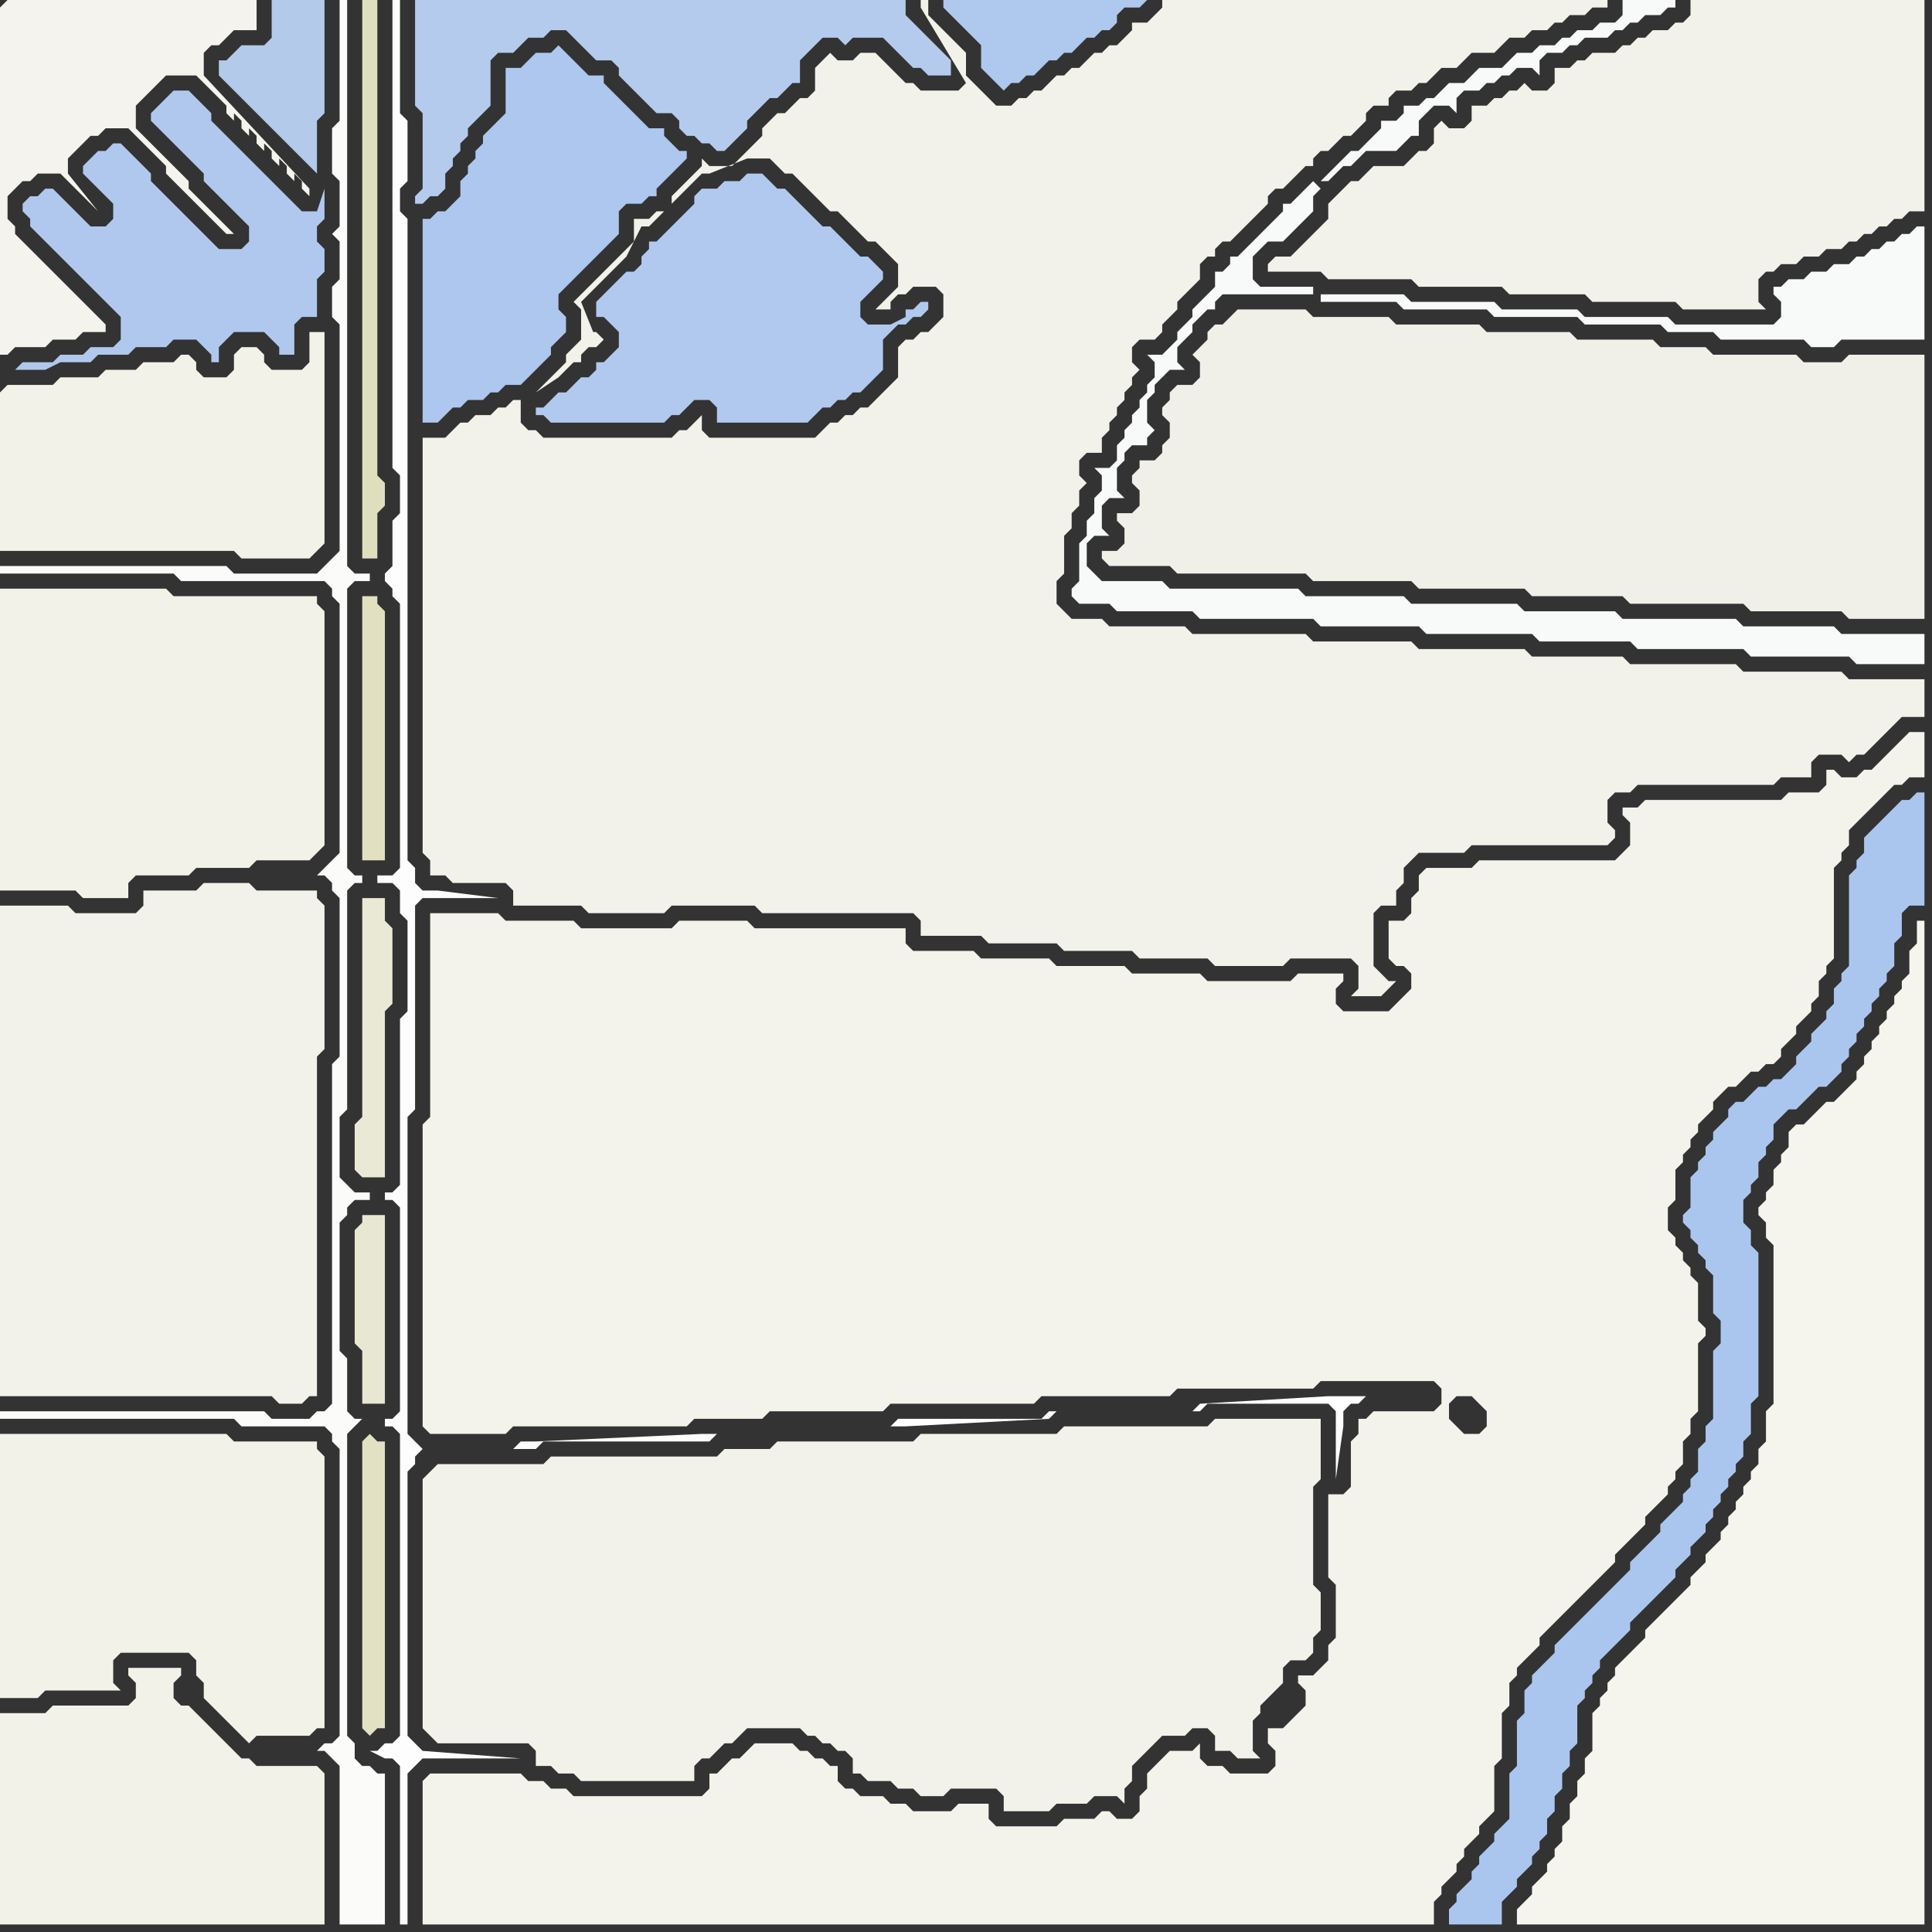 <svg width="256" height="256" xmlns="http://www.w3.org/2000/svg"><rect width="100%" height="100%" fill="#333333" stroke="none"/><script> 
var tempColor;
function hoverPath(evt){
obj = evt.target;
tempColor = obj.getAttribute("fill");
obj.setAttribute("fill","red");
//alert(tempColor);
//obj.setAttribute("stroke","red");}
function recoverPath(evt){
obj = evt.target;
obj.setAttribute("fill", tempColor);
//obj.setAttribute("stroke", tempColor);
}</script><path onmouseover="hoverPath(evt)" onmouseout="recoverPath(evt)" fill="rgb(243,242,232)" d="M  0,52l 0,21 31,0 1,1 9,0 1,-1 0,0 1,-1 0,-28 -2,0 0,4 -1,1 -4,0 -1,-1 0,-1 -1,-1 -2,0 -1,1 0,2 -1,1 -3,0 -1,-1 0,-1 -1,-1 -1,0 -1,1 -4,0 -1,1 -4,0 -1,1 -5,0 -1,1 -6,0 -1,1Z"/>
<path onmouseover="hoverPath(evt)" onmouseout="recoverPath(evt)" fill="rgb(243,242,232)" d="M  0,192l 0,33 5,0 1,-1 10,0 -1,-1 0,-3 1,-1 9,0 1,1 0,2 1,1 0,2 1,1 1,1 1,1 1,1 1,1 1,1 1,-1 7,0 1,-1 1,0 0,-36 -1,-1 0,-1 -11,0 -1,-1 -30,0Z"/>
<path onmouseover="hoverPath(evt)" onmouseout="recoverPath(evt)" fill="rgb(253,253,253)" d="M  50,232l -1,0 2,1 1,0 1,1 0,21 1,0 0,-20 1,-1 1,-1 13,0 -13,-1 0,0 -1,-1 -1,-1 0,-35 1,-1 0,-1 1,-1 0,0 -1,-1 -1,-1 0,-42 1,-1 0,-27 1,-1 10,0 -8,-1 -2,0 -1,-1 0,-2 -1,-1 0,-85 -1,-1 0,-3 1,-1 0,-8 -1,-1 0,-15 -1,0 0,62 1,1 0,5 -1,1 0,6 -1,1 0,1 1,1 0,1 1,1 0,35 -1,1 -2,0 0,1 2,0 1,1 0,3 1,1 0,12 -1,1 0,22 -1,1 -1,0 0,1 1,0 1,1 0,27 -1,1 -1,0 0,1 1,0 1,1 0,40 -1,1 -1,0 -1,1 18,-40 3,0 1,-1 22,0 1,-1 -2,0 -22,1 -2,0 -1,1 -18,40Z"/>
<path onmouseover="hoverPath(evt)" onmouseout="recoverPath(evt)" fill="rgb(243,242,234)" d="M  57,195l 0,0 -1,1 0,33 1,1 1,1 12,0 1,1 0,2 2,0 1,1 2,0 1,1 15,0 0,-2 1,-1 1,0 1,-1 1,-1 1,0 1,-1 1,-1 7,0 1,1 1,0 1,1 1,0 1,1 1,0 1,1 0,2 1,0 1,1 3,0 1,1 2,0 1,1 3,0 1,-1 6,0 1,1 0,2 6,0 1,-1 4,0 1,-1 3,0 1,1 0,-2 1,-1 0,-2 2,-2 1,-1 1,-1 3,0 1,-1 2,0 1,1 0,2 2,0 1,1 3,0 -1,-1 0,-4 1,-1 0,-1 1,-1 1,-1 1,-1 0,-2 1,-1 2,0 1,-1 0,-2 1,-1 0,-5 -1,-1 0,-13 1,-1 0,-8 -14,0 -1,1 -19,0 -1,1 -18,0 -1,1 -18,0 -1,1 -6,0 -1,1 -22,0 -1,1 -14,0 -1,1Z"/>
<path onmouseover="hoverPath(evt)" onmouseout="recoverPath(evt)" fill="rgb(243,242,233)" d="M  0,81l 0,37 10,0 1,1 6,0 0,-2 1,-1 7,0 1,-1 7,0 1,-1 7,0 1,-1 1,-1 0,-31 -1,-1 0,-1 -19,0 -1,-1 -22,0Z"/>
<path onmouseover="hoverPath(evt)" onmouseout="recoverPath(evt)" fill="rgb(244,243,237)" d="M  0,1l 0,46 1,0 1,-1 4,0 1,-1 3,0 1,-1 3,0 0,-1 -1,-1 0,0 -1,-1 -1,-1 -1,-1 -1,-1 -1,-1 -1,-1 -1,-1 -1,-1 -1,-1 -1,-1 -1,-1 0,-1 -1,-1 0,-3 1,-1 1,-1 1,0 1,-1 3,0 1,1 1,1 1,1 1,1 1,1 -4,-5 0,-2 1,-1 1,-1 1,-1 1,0 1,-1 3,0 2,2 1,1 1,1 1,1 0,1 1,1 1,1 1,1 1,1 1,1 1,1 1,1 1,1 1,0 -6,-6 0,-1 -1,-1 0,0 -1,-1 -1,-1 -1,-1 -1,-1 -1,-1 -1,-1 0,-3 1,-1 3,-3 4,0 1,1 1,1 1,1 1,1 0,1 1,1 0,-1 1,1 0,1 1,1 0,-1 1,1 0,1 1,1 0,-1 1,1 0,1 1,1 0,-1 1,1 0,1 1,1 0,-1 1,1 0,1 1,1 0,-1 -14,-15 0,-3 1,-1 1,0 1,-1 1,-1 3,0 0,-4 -33,0 -1,1Z"/>
<path onmouseover="hoverPath(evt)" onmouseout="recoverPath(evt)" fill="rgb(243,242,234)" d="M  0,125l 0,60 36,0 1,1 3,0 1,-1 1,0 0,-45 1,-1 0,-19 -1,-1 0,-1 -8,0 -1,-1 -6,0 -1,1 -7,0 0,2 -1,1 -8,0 -1,-1 -9,0Z"/>
<path onmouseover="hoverPath(evt)" onmouseout="recoverPath(evt)" fill="rgb(243,242,233)" d="M  0,229l 0,26 43,0 0,-20 -1,-1 -8,0 -1,-1 -1,0 -6,-6 -1,-1 -1,0 -1,-1 0,-2 1,-1 0,-1 -7,0 0,1 1,1 0,2 -1,1 -10,0 -1,1 -6,0Z"/>
<path onmouseover="hoverPath(evt)" onmouseout="recoverPath(evt)" fill="rgb(234,233,213)" d="M  48,121l 0,27 -1,1 0,6 1,1 3,0 0,-22 1,-1 0,-10 -1,-1 0,-3 -3,0Z"/>
<path onmouseover="hoverPath(evt)" onmouseout="recoverPath(evt)" fill="rgb(244,243,235)" d="M  57,235l 0,0 -1,1 0,19 134,0 0,-3 1,-1 0,-1 1,-1 1,-1 0,-1 1,-1 0,-1 1,-1 1,-1 0,-1 2,-2 0,-6 1,-1 0,-6 1,-1 0,-3 1,-1 0,-1 1,-1 1,-1 1,-1 0,-1 1,-1 1,-1 1,-1 1,-1 1,-1 1,-1 1,-1 1,-1 1,-1 1,-1 0,-1 1,-1 1,-1 1,-1 1,-1 0,-1 1,-1 1,-1 1,-1 0,-1 1,-1 0,-1 1,-1 0,-3 1,-1 0,-2 1,-1 0,-9 1,-1 0,-1 -1,-1 0,-5 -1,-1 0,-1 -1,-1 0,-1 -1,-1 0,-1 -1,-1 0,-3 1,-1 0,-4 1,-1 0,-1 1,-1 0,-1 1,-1 0,-1 1,-1 1,-1 0,-1 1,-1 1,-1 1,0 1,-1 1,-1 1,0 1,-1 1,0 1,-1 0,-1 1,-1 1,-1 0,-1 1,-1 1,-1 0,-1 1,-1 0,-2 1,-1 0,-1 1,-1 0,-12 1,-1 0,-1 1,-1 0,-2 2,-2 1,-1 1,-1 1,-1 1,-1 1,0 1,-1 2,0 0,-6 -2,0 -1,1 -3,3 -1,1 -1,0 -1,1 -2,0 -1,-1 -1,0 0,2 -1,1 -4,0 -1,1 -18,0 -1,1 -2,0 0,1 1,1 0,3 -1,1 -1,1 -18,0 -1,1 -6,0 -1,1 0,2 -1,1 0,2 -1,1 -2,0 0,5 1,1 1,0 1,1 0,2 -1,1 -1,1 -1,1 -6,0 -1,-1 0,-2 1,-1 0,-1 -6,0 -1,1 -11,0 -1,-1 -9,0 -1,-1 -9,0 -1,-1 -9,0 -1,-1 -8,0 -1,-1 0,-2 -20,0 -1,-1 -9,0 -1,1 -12,0 -1,-1 -9,0 -1,-1 -9,0 0,27 -1,1 0,40 1,1 10,0 1,-1 23,0 1,-1 9,0 1,-1 15,0 1,-1 19,0 1,-1 17,0 1,-1 18,0 1,-1 15,0 1,1 0,2 -1,1 -8,0 -1,1 -1,0 0,2 -1,1 0,6 -1,1 -2,0 0,11 1,1 0,7 -1,1 0,2 -1,1 -1,1 -2,0 0,1 1,1 0,2 -2,2 -1,1 -2,0 0,2 1,1 0,2 -1,1 -5,0 -1,-1 -2,0 -1,-1 0,-2 -1,1 -3,0 -1,1 -1,1 -1,1 0,2 -1,1 0,2 -1,1 -2,0 -1,-1 -1,0 -1,1 -4,0 -1,1 -8,0 -1,-1 0,-2 -4,0 -1,1 -5,0 -1,-1 -2,0 -1,-1 -3,0 -1,-1 -1,0 -1,-1 0,-2 -1,0 -1,-1 -1,0 -1,-1 -1,0 -1,-1 -5,0 -1,1 0,0 -1,1 -1,0 -1,1 -1,1 -1,0 0,2 -1,1 -17,0 -1,-1 -2,0 -1,-1 -2,0 -1,-1 -12,0 135,-48 0,-1 1,-1 2,0 1,1 1,1 0,2 -1,1 -2,0 -1,-1 -1,-1 0,-1 -135,48Z"/>
<path onmouseover="hoverPath(evt)" onmouseout="recoverPath(evt)" fill="rgb(180,203,237)" d="M  91,0l -36,0 0,14 1,1 0,10 -1,1 0,1 1,0 1,-1 1,0 1,-1 0,-2 1,-1 0,-1 1,-1 0,-1 1,-1 0,-1 1,-1 2,-2 0,-6 1,-1 2,0 2,-2 2,0 1,-1 2,0 1,1 1,1 1,1 1,1 2,0 1,1 0,1 1,1 1,1 2,2 1,1 2,0 1,1 0,1 1,1 1,0 1,1 1,0 1,1 1,0 1,-1 1,-1 1,-1 0,-1 1,-1 1,-1 1,-1 1,0 1,-1 1,-1 1,0 0,-3 1,-1 1,-1 1,-1 2,0 1,1 1,-1 4,0 1,1 1,1 1,1 1,1 1,0 1,1 3,0 0,-2 -1,-1 -1,-1 -2,-2 -1,-1 -1,-1 0,-2Z"/>
<path onmouseover="hoverPath(evt)" onmouseout="recoverPath(evt)" fill="rgb(174,200,238)" d="M  137,0l -12,0 0,1 1,1 0,0 1,1 1,1 1,1 1,1 0,3 1,1 1,1 1,1 1,-1 1,0 1,-1 1,0 1,-1 1,-1 1,0 1,-1 1,0 1,-1 1,-1 1,0 1,-1 1,0 1,-1 0,-1 1,-1 2,0 1,-1Z"/>
<path onmouseover="hoverPath(evt)" onmouseout="recoverPath(evt)" fill="rgb(179,202,234)" d="M  33,6l -1,0 -1,1 -1,1 -1,0 0,2 1,1 0,0 1,1 1,1 1,1 1,1 1,1 1,1 1,1 1,1 1,1 1,1 1,1 1,1 0,-7 1,-1 0,-15 -7,0 0,5 -1,1Z"/>
<path onmouseover="hoverPath(evt)" onmouseout="recoverPath(evt)" fill="rgb(243,242,234)" d="M  175,30l -3,3 -1,1 -2,0 -1,1 0,1 7,0 1,1 11,0 1,1 11,0 1,1 10,0 1,1 11,0 1,1 11,0 -1,-1 0,-3 1,-1 1,0 1,-1 2,0 1,-1 2,0 1,-1 2,0 1,-1 1,0 1,-1 1,0 1,-1 1,0 1,-1 1,0 1,-1 2,0 0,-28 -31,0 0,2 -1,1 -1,0 -1,1 -2,0 -1,1 -1,0 -1,1 -1,0 -1,1 -3,0 -1,1 -1,0 -1,1 -2,0 0,2 -1,1 -2,0 -1,-1 -1,1 -1,0 -1,1 -1,0 -1,1 -2,0 0,2 -1,1 -2,0 -1,-1 -1,1 0,2 -1,1 -1,0 -1,1 -1,1 -4,0 -1,1 -1,1 -1,0 -2,2 -1,1 0,2 -1,1Z"/>
<path onmouseover="hoverPath(evt)" onmouseout="recoverPath(evt)" fill="rgb(171,198,238)" d="M  231,146l -1,0 -1,1 0,1 -2,2 0,1 -1,1 0,1 -1,1 0,1 -1,1 0,4 -1,1 0,1 1,1 0,1 1,1 0,1 1,1 0,1 1,1 0,5 1,1 0,3 -1,1 0,9 -1,1 0,2 -1,1 0,3 -1,1 0,1 -1,1 0,1 -1,1 -1,1 -1,1 0,1 -1,1 -1,1 -1,1 -1,1 0,1 -1,1 -1,1 -6,6 -1,1 -1,1 0,1 -1,1 -1,1 -1,1 0,1 -1,1 0,3 -1,1 0,6 -1,1 0,6 -1,1 -1,1 0,1 -1,1 -1,1 0,1 -1,1 0,1 -1,1 -1,1 0,1 -1,1 0,2 7,0 0,-3 1,-1 1,-1 0,-1 1,-1 1,-1 0,-1 1,-1 0,-1 1,-1 0,-2 1,-1 0,-2 1,-1 0,-2 1,-1 0,-2 1,-1 0,-5 1,-1 0,-1 1,-1 0,-1 1,-1 0,-1 1,-1 2,-2 1,-1 0,-1 1,-1 1,-1 2,-2 1,-1 1,-1 0,-1 1,-1 1,-1 0,-1 1,-1 1,-1 0,-1 1,-1 0,-1 1,-1 0,-1 1,-1 0,-1 1,-1 0,-1 1,-1 0,-2 1,-1 0,-4 1,-1 0,-19 -1,-1 0,-2 -1,-1 0,-3 1,-1 0,-1 1,-1 0,-2 1,-1 0,-1 1,-1 0,-2 1,-1 1,-1 1,0 1,-1 1,-1 1,-1 1,0 1,-1 1,-1 0,-1 1,-1 0,-1 1,-1 0,-1 1,-1 0,-1 1,-1 0,-1 1,-1 0,-1 1,-1 0,-1 1,-1 0,-3 1,-1 0,-3 1,-1 2,0 0,-15 -1,0 -1,1 -1,0 -1,1 -1,1 -1,1 -1,1 -1,1 0,2 -1,1 0,1 -1,1 0,12 -1,1 0,1 -1,1 0,2 -1,1 0,1 -2,2 0,1 -1,1 -1,1 0,1 -1,1 -1,1 -1,0 -1,1 -1,0 -1,1 -1,1Z"/>
<path onmouseover="hoverPath(evt)" onmouseout="recoverPath(evt)" fill="rgb(245,244,237)" d="M  237,150l 0,2 -1,1 0,1 -1,1 0,2 -1,1 0,1 -1,1 0,1 1,1 0,2 1,1 0,21 -1,1 0,4 -1,1 0,2 -1,1 0,1 -1,1 0,1 -1,1 0,1 -1,1 0,1 -1,1 0,1 -2,2 0,1 -2,2 0,1 -2,2 -1,1 -2,2 -1,1 0,1 -1,1 -1,1 -2,2 0,1 -1,1 0,1 -1,1 0,1 -1,1 0,5 -1,1 0,2 -1,1 0,2 -1,1 0,2 -1,1 0,2 -1,1 0,1 -1,1 0,1 -1,1 -1,1 0,1 -1,1 -1,1 0,2 54,0 0,-133 -1,0 0,3 -1,1 0,3 -1,1 0,1 -1,1 0,1 -1,1 0,1 -1,1 0,1 -1,1 0,1 -1,1 0,1 -1,1 0,1 -1,1 -1,1 -1,1 -1,0 -1,1 -1,1 -1,1 -1,0 -1,1Z"/>
<path onmouseover="hoverPath(evt)" onmouseout="recoverPath(evt)" fill="rgb(251,251,249)" d="M  1,187l -1,0 0,1 31,0 1,1 11,0 1,1 0,1 1,1 0,38 -1,1 -1,0 -1,1 1,0 1,1 0,0 1,1 0,21 6,0 0,-20 -1,0 -1,-1 -1,0 -1,-1 0,-2 -1,-1 0,-40 1,-1 1,-1 -1,0 -1,-1 0,-7 -1,-1 0,-17 1,-1 0,-1 1,-1 2,0 0,-1 -2,0 -1,-1 -1,-1 0,-8 1,-1 0,-29 1,-1 1,0 0,-1 -1,0 -1,-1 0,-37 1,-1 2,0 0,-1 -2,0 -1,-1 0,-75 -1,0 0,16 -1,1 0,6 1,1 0,6 -1,1 1,1 0,5 -1,1 0,4 1,1 0,30 -1,1 -1,1 -1,1 -11,0 -1,-1 -30,0 0,1 23,0 1,1 19,0 1,1 0,1 1,1 0,33 -2,2 -1,1 1,0 1,1 0,1 1,1 0,21 -1,1 0,45 -1,1 -1,0 -1,1 -5,0 -1,-1Z"/>
<path onmouseover="hoverPath(evt)" onmouseout="recoverPath(evt)" fill="rgb(176,200,237)" d="M  3,27l 0,1 1,1 0,1 1,1 1,1 1,1 1,1 1,1 1,1 1,1 1,1 1,1 1,1 1,1 1,1 0,3 -1,1 -3,0 -1,1 -3,0 -1,1 -4,0 -1,1 4,0 2,-1 4,0 1,-1 4,0 1,-1 4,0 1,-1 3,0 1,1 1,1 0,1 1,0 0,-2 1,-1 1,-1 4,0 1,1 1,1 0,1 2,0 0,-4 1,-1 2,0 0,-5 1,-1 0,-3 -1,-1 0,-2 1,-1 0,-4 -1,3 -2,0 -1,-1 -1,-1 -1,-1 -1,-1 -1,-1 -1,-1 -1,-1 -1,-1 -1,-1 -1,-1 -1,-1 -1,-1 0,-1 -1,-1 -1,-1 -1,-1 -2,0 -1,1 0,0 -1,1 -1,1 0,1 1,1 0,0 1,1 1,1 1,1 1,1 1,1 1,1 0,1 1,1 1,1 1,1 1,1 1,1 1,1 0,2 -1,1 -3,0 -1,-1 -1,-1 -1,-1 -1,-1 -1,-1 -1,-1 -1,-1 -1,-1 -1,-1 0,-1 -1,-1 -1,-1 -1,-1 -1,-1 -1,0 -1,1 -1,0 -1,1 -1,1 0,1 1,1 0,0 1,1 1,1 1,1 0,2 -1,1 -2,0 -1,-1 -1,-1 -1,-1 -1,-1 -1,-1 -1,0 -1,1 -1,0 -1,1Z"/>
<path onmouseover="hoverPath(evt)" onmouseout="recoverPath(evt)" fill="rgb(223,223,190)" d="M  50,55l 0,-55 -2,0 0,74 2,0 0,-6 1,-1 0,-3 -1,-1Z"/>
<path onmouseover="hoverPath(evt)" onmouseout="recoverPath(evt)" fill="rgb(225,225,194)" d="M  51,99l 0,-18 -1,-1 0,-1 -2,0 0,35 3,0Z"/>
<path onmouseover="hoverPath(evt)" onmouseout="recoverPath(evt)" fill="rgb(232,232,210)" d="M  51,163l 0,-2 -3,0 0,1 -1,1 0,15 1,1 0,7 3,0Z"/>
<path onmouseover="hoverPath(evt)" onmouseout="recoverPath(evt)" fill="rgb(226,225,196)" d="M  51,195l 0,-4 -1,0 -1,-1 -1,1 0,38 1,1 0,0 1,-1 1,0Z"/>
<path onmouseover="hoverPath(evt)" onmouseout="recoverPath(evt)" fill="rgb(242,242,235)" d="M  57,58l -1,0 0,55 1,1 0,2 2,0 1,1 7,0 1,1 0,2 9,0 1,1 10,0 1,-1 11,0 1,1 20,0 1,1 0,2 8,0 1,1 9,0 1,1 9,0 1,1 9,0 1,1 9,0 1,-1 8,0 1,1 0,3 -1,1 4,0 1,-1 1,-1 -1,0 -1,-1 0,0 -1,-1 0,-7 1,-1 2,0 0,-2 1,-1 0,-2 1,-1 1,-1 6,0 1,-1 18,0 1,-1 0,-1 -1,-1 0,-3 1,-1 2,0 1,-1 18,0 1,-1 4,0 0,-2 1,-1 3,0 1,1 1,-1 1,0 1,-1 1,-1 1,-1 1,-1 1,-1 3,0 0,-5 -10,0 -1,-1 -13,0 -1,-1 -14,0 -1,-1 -12,0 -1,-1 -14,0 -1,-1 -13,0 -1,-1 -15,0 -1,-1 -10,0 -1,-1 -4,0 -1,-1 -1,-1 0,-3 1,-1 0,-5 1,-1 0,-2 1,-1 0,-2 1,-1 -1,-1 0,-2 1,-1 2,0 0,-2 1,-1 0,-1 1,-1 0,-1 1,-1 0,-1 1,-1 0,-1 1,-1 -1,-1 0,-2 1,-1 2,0 1,-1 0,-1 1,-1 1,-1 0,-1 1,-1 1,-1 1,-1 0,-2 1,-1 1,0 0,-1 1,-1 1,0 1,-1 1,-1 1,-1 1,-1 1,-1 0,-1 1,-1 1,0 1,-1 1,-1 1,-1 1,0 0,-1 1,-1 1,0 1,-1 1,-1 1,0 1,-1 1,-1 0,-1 1,-1 2,0 0,-1 1,-1 2,0 1,-1 1,0 1,-1 1,-1 2,0 2,-2 3,0 1,-1 1,-1 2,0 1,-1 2,0 1,-1 1,0 1,-1 2,0 1,-1 2,0 0,-1 -59,0 0,1 -1,1 -1,1 -2,0 0,1 -1,1 -1,1 -1,0 -1,1 -1,0 -1,1 -1,1 -1,0 -1,1 -1,0 -1,1 -1,1 -1,0 -1,1 -1,0 -1,1 -2,0 -2,-2 -1,-1 -1,-1 0,-3 -1,-1 -1,-1 -1,-1 -2,-2 0,-2 -1,0 0,1 6,10 -1,1 -5,0 -1,-1 -1,0 -1,-1 -1,-1 -1,-1 -1,-1 -2,0 -1,1 -2,0 -1,-1 -1,1 -1,1 0,3 -1,1 -1,0 -1,1 -1,1 -1,0 -2,2 0,1 -1,1 -1,1 -1,1 -1,1 -3,0 -1,-1 0,1 -1,1 0,0 -1,1 -1,1 -1,1 0,1 -1,1 -1,0 -1,1 -2,0 0,3 -1,1 -1,1 -5,5 -1,1 1,1 0,4 -1,1 -1,1 0,1 -1,1 -2,2 -1,1 3,-2 0,0 1,-1 0,0 1,-1 1,0 0,-1 1,-1 1,0 1,-1 -1,-1 -1,0 -1,2 0,0 2,-1 -2,-5 6,-6 2,-4 1,0 4,-4 3,-3 1,0 5,-2 3,0 1,1 1,1 1,0 1,1 1,1 1,1 1,1 1,1 1,0 1,1 1,1 1,1 1,1 1,0 1,1 1,1 1,1 0,3 -1,1 -1,1 -1,1 2,0 0,-1 1,-1 1,0 1,-1 3,0 1,1 0,3 -1,1 -1,1 -1,0 -1,1 -1,0 -1,1 0,4 -1,1 -1,1 -1,1 -1,1 -1,0 -1,1 -1,0 -1,1 -1,0 -1,1 -1,1 -14,0 -1,-1 0,-2 -1,1 0,0 -1,1 -1,0 -1,1 -17,0 -1,-1 -1,0 -1,-1 0,-3 -1,0 -1,1 -1,0 -1,1 -2,0 -1,1 -1,0 -1,1 -1,1Z"/>
<path onmouseover="hoverPath(evt)" onmouseout="recoverPath(evt)" fill="rgb(173,199,238)" d="M  67,11l 0,4 -1,1 -1,1 -1,1 0,1 -1,1 0,1 -1,1 0,1 -1,1 0,2 -1,1 -1,1 -1,0 -1,1 -1,0 0,27 2,0 1,-1 0,0 1,-1 1,0 1,-1 2,0 1,-1 1,0 1,-1 2,0 1,-1 1,-1 1,-1 1,-1 0,-1 1,-1 1,-1 0,-2 -1,-1 0,-2 1,-1 1,-1 4,-4 1,-1 1,-1 0,-3 1,-1 2,0 1,-1 1,0 0,-1 1,-1 1,-1 1,-1 1,-1 0,-1 -1,0 -1,-1 -1,-1 0,-1 -2,0 -2,-2 -1,-1 -1,-1 -1,-1 -1,-1 0,-1 -2,0 -1,-1 -1,-1 -1,-1 -1,-1 -1,1 -2,0 -1,1 -1,1 -2,0Z"/>
<path onmouseover="hoverPath(evt)" onmouseout="recoverPath(evt)" fill="rgb(177,201,238)" d="M  100,23l -1,0 -1,1 -2,0 -1,1 -2,0 -1,1 0,1 -1,1 -1,1 -2,2 -1,1 -1,0 0,1 -1,1 0,1 -1,1 -1,0 -2,2 -1,1 -1,1 0,2 1,0 1,1 1,1 0,2 -1,1 -1,1 -1,0 0,1 -1,1 -1,0 -1,1 -1,1 -1,0 -1,1 -1,1 -1,0 0,1 1,0 1,1 15,0 1,-1 1,0 1,-1 1,-1 2,0 1,1 0,2 12,0 1,-1 0,0 1,-1 1,0 1,-1 1,0 1,-1 1,0 1,-1 1,-1 1,-1 0,-4 1,-1 1,-1 1,0 1,-1 1,0 1,-1 0,-1 -1,0 -1,1 -1,0 0,1 2,-1 -4,2 -3,0 -1,-1 0,-2 1,-1 1,-1 1,-1 0,-1 -1,-1 0,0 -1,-1 -1,0 -1,-1 -1,-1 -1,-1 -1,-1 -1,0 -1,-1 -1,-1 -1,-1 -1,-1 -1,-1 -1,0 -1,-1 -1,-1Z"/>
<path onmouseover="hoverPath(evt)" onmouseout="recoverPath(evt)" fill="rgb(254,254,254)" d="M  140,187l -1,0 -1,1 -19,0 -1,1 2,0 19,-1 1,-1 19,0 1,-1 16,0 1,1 0,9 1,-7 0,-2 1,-1 1,0 1,-1 -5,0 -17,1 -1,1Z"/>
<path onmouseover="hoverPath(evt)" onmouseout="recoverPath(evt)" fill="rgb(240,240,233)" d="M  163,42l 0,0 -1,1 -1,0 -1,1 0,1 -1,1 -1,1 1,1 0,2 -1,1 -2,0 -1,1 0,1 -1,1 0,1 1,1 0,2 -1,1 0,1 -1,1 -2,0 0,1 -1,1 0,1 1,1 0,2 -1,1 -2,0 0,1 1,1 0,2 -1,1 -2,0 0,1 1,1 8,0 1,1 17,0 1,1 13,0 1,1 14,0 1,1 12,0 1,1 15,0 1,1 12,0 1,1 10,0 0,-35 -10,0 -1,1 -5,0 -1,-1 -11,0 -1,-1 -6,0 -1,-1 -10,0 -1,-1 -11,0 -1,-1 -11,0 -1,-1 -10,0 -1,-1 -9,0 -1,1Z"/>
<path onmouseover="hoverPath(evt)" onmouseout="recoverPath(evt)" fill="rgb(248,249,249)" d="M  176,23l 0,0 -1,1 1,0 1,-1 1,-1 1,0 1,-1 1,-1 4,0 1,-1 1,-1 1,0 0,-2 1,-1 1,-1 2,0 1,1 0,-2 1,-1 2,0 1,-1 1,0 1,-1 1,0 1,-1 2,0 1,1 0,-2 1,-1 2,0 1,-1 1,0 1,-1 3,0 1,-1 1,0 1,-1 1,0 1,-1 2,0 1,-1 1,0 0,-1 -7,0 0,2 -1,1 -2,0 -1,1 -2,0 -1,1 -1,0 -1,1 -2,0 -1,1 -2,0 -1,1 -1,1 -3,0 -1,1 -1,1 -2,0 -1,1 -1,1 -1,0 -1,1 -2,0 0,1 -1,1 -2,0 0,1 -1,1 -1,1 -1,1 -1,0 -3,3 -1,2 -1,-1 0,0 -1,1 0,0 -1,1 -1,1 -1,0 0,1 -1,1 -1,1 -1,1 -1,1 -1,1 -1,1 -1,0 0,1 -1,1 -1,0 0,2 -1,1 -1,1 -1,1 0,1 -1,1 -1,1 0,1 -1,1 -1,1 -2,0 1,1 0,2 -1,1 0,1 -1,1 0,1 -1,1 0,1 -1,1 0,1 -1,1 0,2 -1,1 -2,0 1,1 0,2 -1,1 0,2 -1,1 0,2 -1,1 0,5 -1,1 0,1 1,1 4,0 1,1 10,0 1,1 15,0 1,1 13,0 1,1 14,0 1,1 12,0 1,1 14,0 1,1 13,0 1,1 9,0 0,-4 -11,0 -1,-1 -12,0 -1,-1 -15,0 -1,-1 -12,0 -1,-1 -14,0 -1,-1 -13,0 -1,-1 -17,0 -1,-1 -8,0 -1,-1 -1,-1 0,-3 1,-1 2,0 -1,-1 0,-3 1,-1 2,0 -1,-1 0,-3 1,-1 0,-1 1,-1 2,0 0,-1 1,-1 -1,-1 0,-3 1,-1 0,-1 1,-1 1,-1 2,0 -1,-1 0,-2 1,-1 1,-1 0,-1 1,-1 1,-1 1,0 0,-1 1,-1 12,0 0,-1 -7,0 -1,-1 0,-3 1,-1 1,-1 2,0 1,-1 1,-1 1,-1 1,-1 0,-2 1,-1 1,-2 -1,16 0,1 10,0 1,1 11,0 1,1 11,0 1,1 10,0 1,1 6,0 1,1 11,0 1,1 3,0 1,-1 11,0 0,-15 -1,0 -1,1 -1,0 -1,1 -1,0 -1,1 -1,0 -1,1 -1,0 -1,1 -2,0 -1,1 -2,0 -1,1 -2,0 -1,1 -1,0 0,1 1,1 0,2 -1,1 -13,0 -1,-1 -11,0 -1,-1 -10,0 -1,-1 -11,0 -1,-1 -11,0 1,-16Z"/>
</svg>